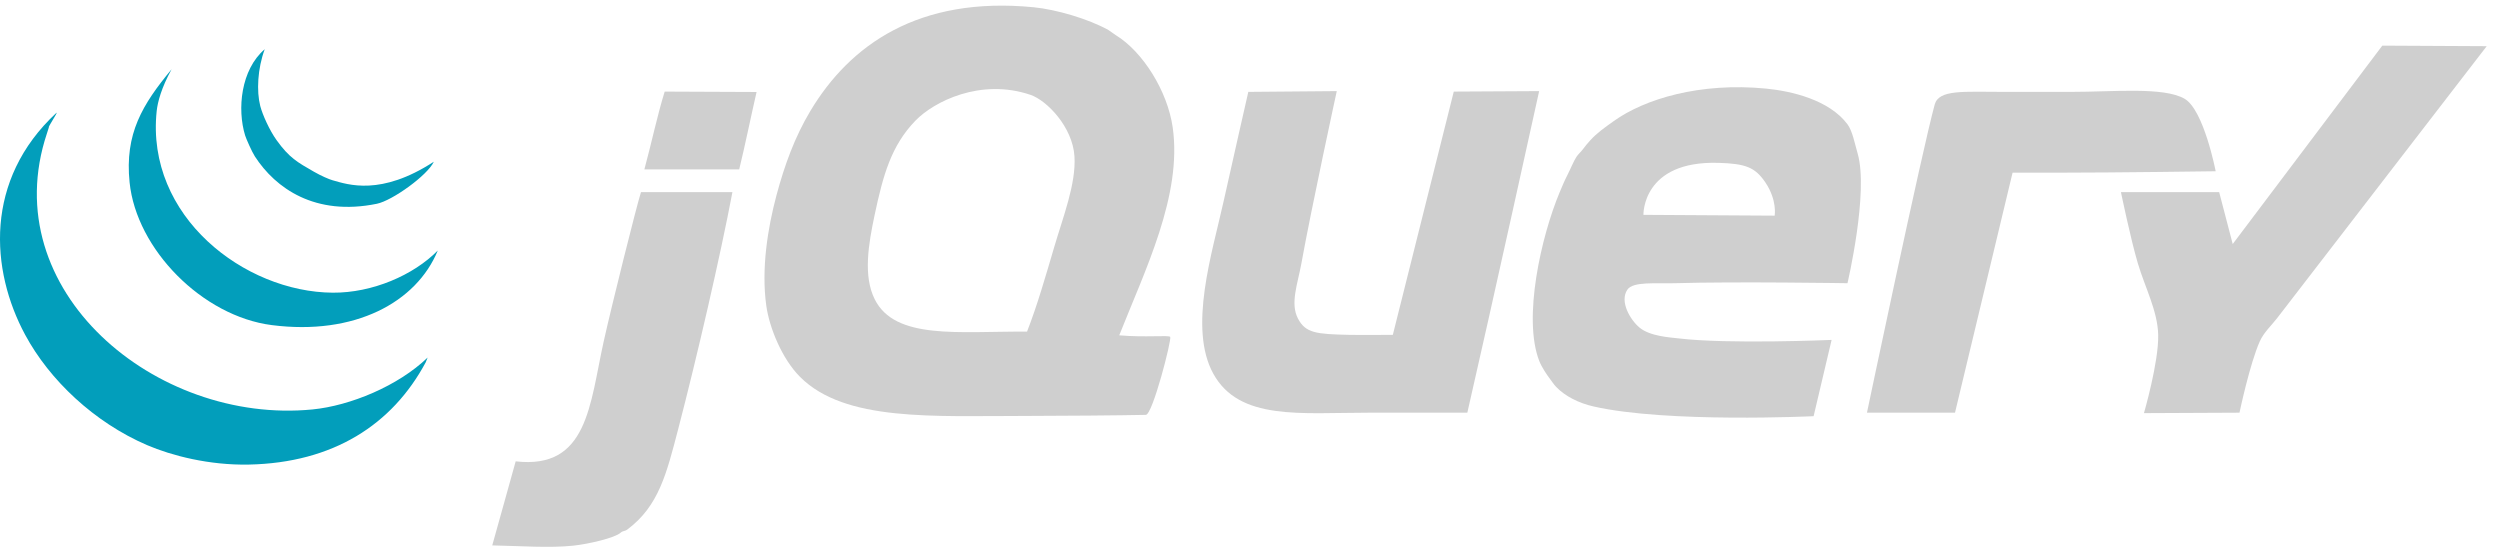 <svg width="162" height="36" viewBox="0 0 162 36" fill="none" xmlns="http://www.w3.org/2000/svg">
<path fill-rule="evenodd" clip-rule="evenodd" d="M154.373 2.957L161.139 2.993C161.139 2.993 148.56 19.317 147.533 20.647C147.199 21.078 146.692 21.543 146.435 22.118C145.786 23.566 145.119 26.742 145.119 26.742L138.928 26.771C138.928 26.771 139.891 23.461 139.851 21.698C139.816 20.157 138.995 18.619 138.535 17.074C138.069 15.511 137.437 12.45 137.437 12.45H143.802L144.68 15.813L154.373 2.957Z" fill="#CFCFCF"/>
<path fill-rule="evenodd" clip-rule="evenodd" d="M141.561 6.4C142.81 7.121 143.576 11.097 143.576 11.097C143.576 11.097 137.043 11.189 133.487 11.189H130.415L126.684 26.742H120.979C120.979 26.742 124.529 9.84 125.368 6.776C125.64 5.784 127.229 5.954 129.912 5.954H134.198C136.966 5.954 140.201 5.616 141.561 6.4Z" fill="#CFCFCF"/>
<path fill-rule="evenodd" clip-rule="evenodd" d="M114.998 13.974C114.998 13.974 115.176 12.976 114.395 11.82C113.728 10.834 113.111 10.605 111.356 10.553C106.398 10.404 106.494 13.922 106.494 13.922L114.998 13.974ZM120.375 9.945C121.102 12.455 119.717 18.352 119.717 18.352C119.717 18.352 112.485 18.236 108.525 18.352C107.293 18.388 105.819 18.224 105.452 18.773C104.936 19.542 105.64 20.725 106.238 21.225C106.925 21.801 108.263 21.866 108.744 21.925C111.959 22.316 118.688 22.026 118.688 22.026L117.522 26.969C117.522 26.969 108.013 27.425 103.257 26.338C102.318 26.124 101.438 25.691 100.843 25.077C100.681 24.91 100.54 24.68 100.387 24.483C100.264 24.325 99.906 23.806 99.746 23.396C98.66 20.624 99.873 15.313 101.063 12.467C101.201 12.137 101.374 11.719 101.557 11.364C101.785 10.921 101.978 10.421 102.16 10.155C102.283 9.973 102.435 9.855 102.562 9.683C102.709 9.479 102.88 9.281 103.038 9.105C103.477 8.617 103.975 8.272 104.574 7.844C106.556 6.423 110.142 5.32 114.45 5.742C116.071 5.902 118.521 6.457 119.717 8.054C120.037 8.481 120.195 9.327 120.375 9.945Z" fill="#CFCFCF"/>
<path fill-rule="evenodd" clip-rule="evenodd" d="M94.205 5.935L99.737 5.904C99.737 5.904 96.654 19.911 95.083 26.742H88.718C84.27 26.742 80.309 27.269 78.624 24.22C76.989 21.259 78.549 16.389 79.282 13.081C79.8 10.739 80.891 5.954 80.891 5.954L86.623 5.904C86.623 5.904 85.003 13.354 84.329 17.074C84.088 18.407 83.59 19.661 84.11 20.647C84.604 21.584 85.295 21.651 87.402 21.698C88.069 21.713 90.255 21.698 90.255 21.698L94.205 5.935Z" fill="#CFCFCF"/>
<path fill-rule="evenodd" clip-rule="evenodd" d="M68.309 16.023C68.888 14.052 69.733 11.915 69.626 10.139C69.51 8.239 67.846 6.509 66.773 6.145C63.541 5.052 60.514 6.58 59.312 7.827C57.755 9.441 57.229 11.326 56.678 13.922C56.268 15.849 55.932 17.883 56.678 19.386C57.999 22.043 62.118 21.463 66.553 21.488C67.212 19.798 67.756 17.9 68.309 16.023ZM75.99 8.247C76.622 12.648 74.197 17.505 72.527 21.729C74.23 21.877 75.722 21.706 75.83 21.828C75.942 21.986 74.689 26.87 74.252 26.883C72.9 26.916 68.421 26.952 66.553 26.952C60.459 26.952 54.758 27.332 51.85 24.43C50.669 23.251 49.853 21.229 49.655 19.806C49.326 17.431 49.739 14.817 50.314 12.661C50.834 10.714 51.501 8.877 52.508 7.196C55.069 2.915 59.524 -0.263 66.992 0.471C68.441 0.614 70.521 1.221 71.82 1.942C71.91 1.993 72.224 2.232 72.297 2.274C74.052 3.344 75.652 5.897 75.99 8.247Z" fill="#CFCFCF"/>
<path fill-rule="evenodd" clip-rule="evenodd" d="M49.026 5.961C48.657 7.568 48.288 9.391 47.9 10.979H41.755C42.231 9.218 42.596 7.467 43.072 5.935C45.038 5.935 46.866 5.961 49.026 5.961Z" fill="#CFCFCF"/>
<path fill-rule="evenodd" clip-rule="evenodd" d="M41.536 12.45H47.461C46.686 16.557 45.152 23.182 43.95 27.793C43.197 30.678 42.694 32.784 40.658 34.308C40.475 34.445 40.37 34.38 40.219 34.518C39.843 34.861 38.108 35.258 37.147 35.359C35.584 35.521 33.817 35.38 31.897 35.342C32.4 33.583 32.968 31.471 33.416 29.895C38.097 30.437 38.215 26.2 39.121 22.118C39.646 19.76 41.235 13.396 41.536 12.45Z" fill="#CFCFCF"/>
<path fill-rule="evenodd" clip-rule="evenodd" d="M27.71 23.169L27.583 23.484C25.419 27.52 21.585 29.995 16.116 30.105C13.559 30.155 11.123 29.527 9.532 28.844C6.098 27.366 3.21 24.626 1.632 21.698C-0.631 17.501 -1.039 11.662 3.666 7.302C3.739 7.302 3.096 8.247 3.168 8.247L3.039 8.651C-0.352 18.816 10.094 27.528 20.248 26.532C22.689 26.292 25.801 25.012 27.71 23.169Z" fill="#029EBB"/>
<path fill-rule="evenodd" clip-rule="evenodd" d="M21.565 18.966C24.12 18.983 26.788 17.839 28.368 16.234C26.986 19.594 22.983 21.755 17.615 21.067C13.12 20.492 8.839 16.16 8.398 11.82C8.075 8.661 9.225 6.776 11.119 4.489C10.461 5.685 10.215 6.608 10.153 7.196C9.434 14.029 15.853 18.93 21.565 18.966Z" fill="#029EBB"/>
<path fill-rule="evenodd" clip-rule="evenodd" d="M28.112 10.479C27.714 11.351 25.428 12.999 24.418 13.205C20.42 14.021 17.859 12.205 16.518 10.139C16.318 9.83 15.949 8.987 15.883 8.773C15.363 7.079 15.602 4.517 17.154 3.19C16.687 4.451 16.619 5.916 16.864 6.868C17.014 7.444 17.468 8.449 17.922 9.081C18.749 10.233 19.274 10.513 20.336 11.124C20.815 11.4 21.328 11.62 21.55 11.681C22.557 11.965 24.683 12.713 28.112 10.479Z" fill="#029EBB"/>
</svg>

